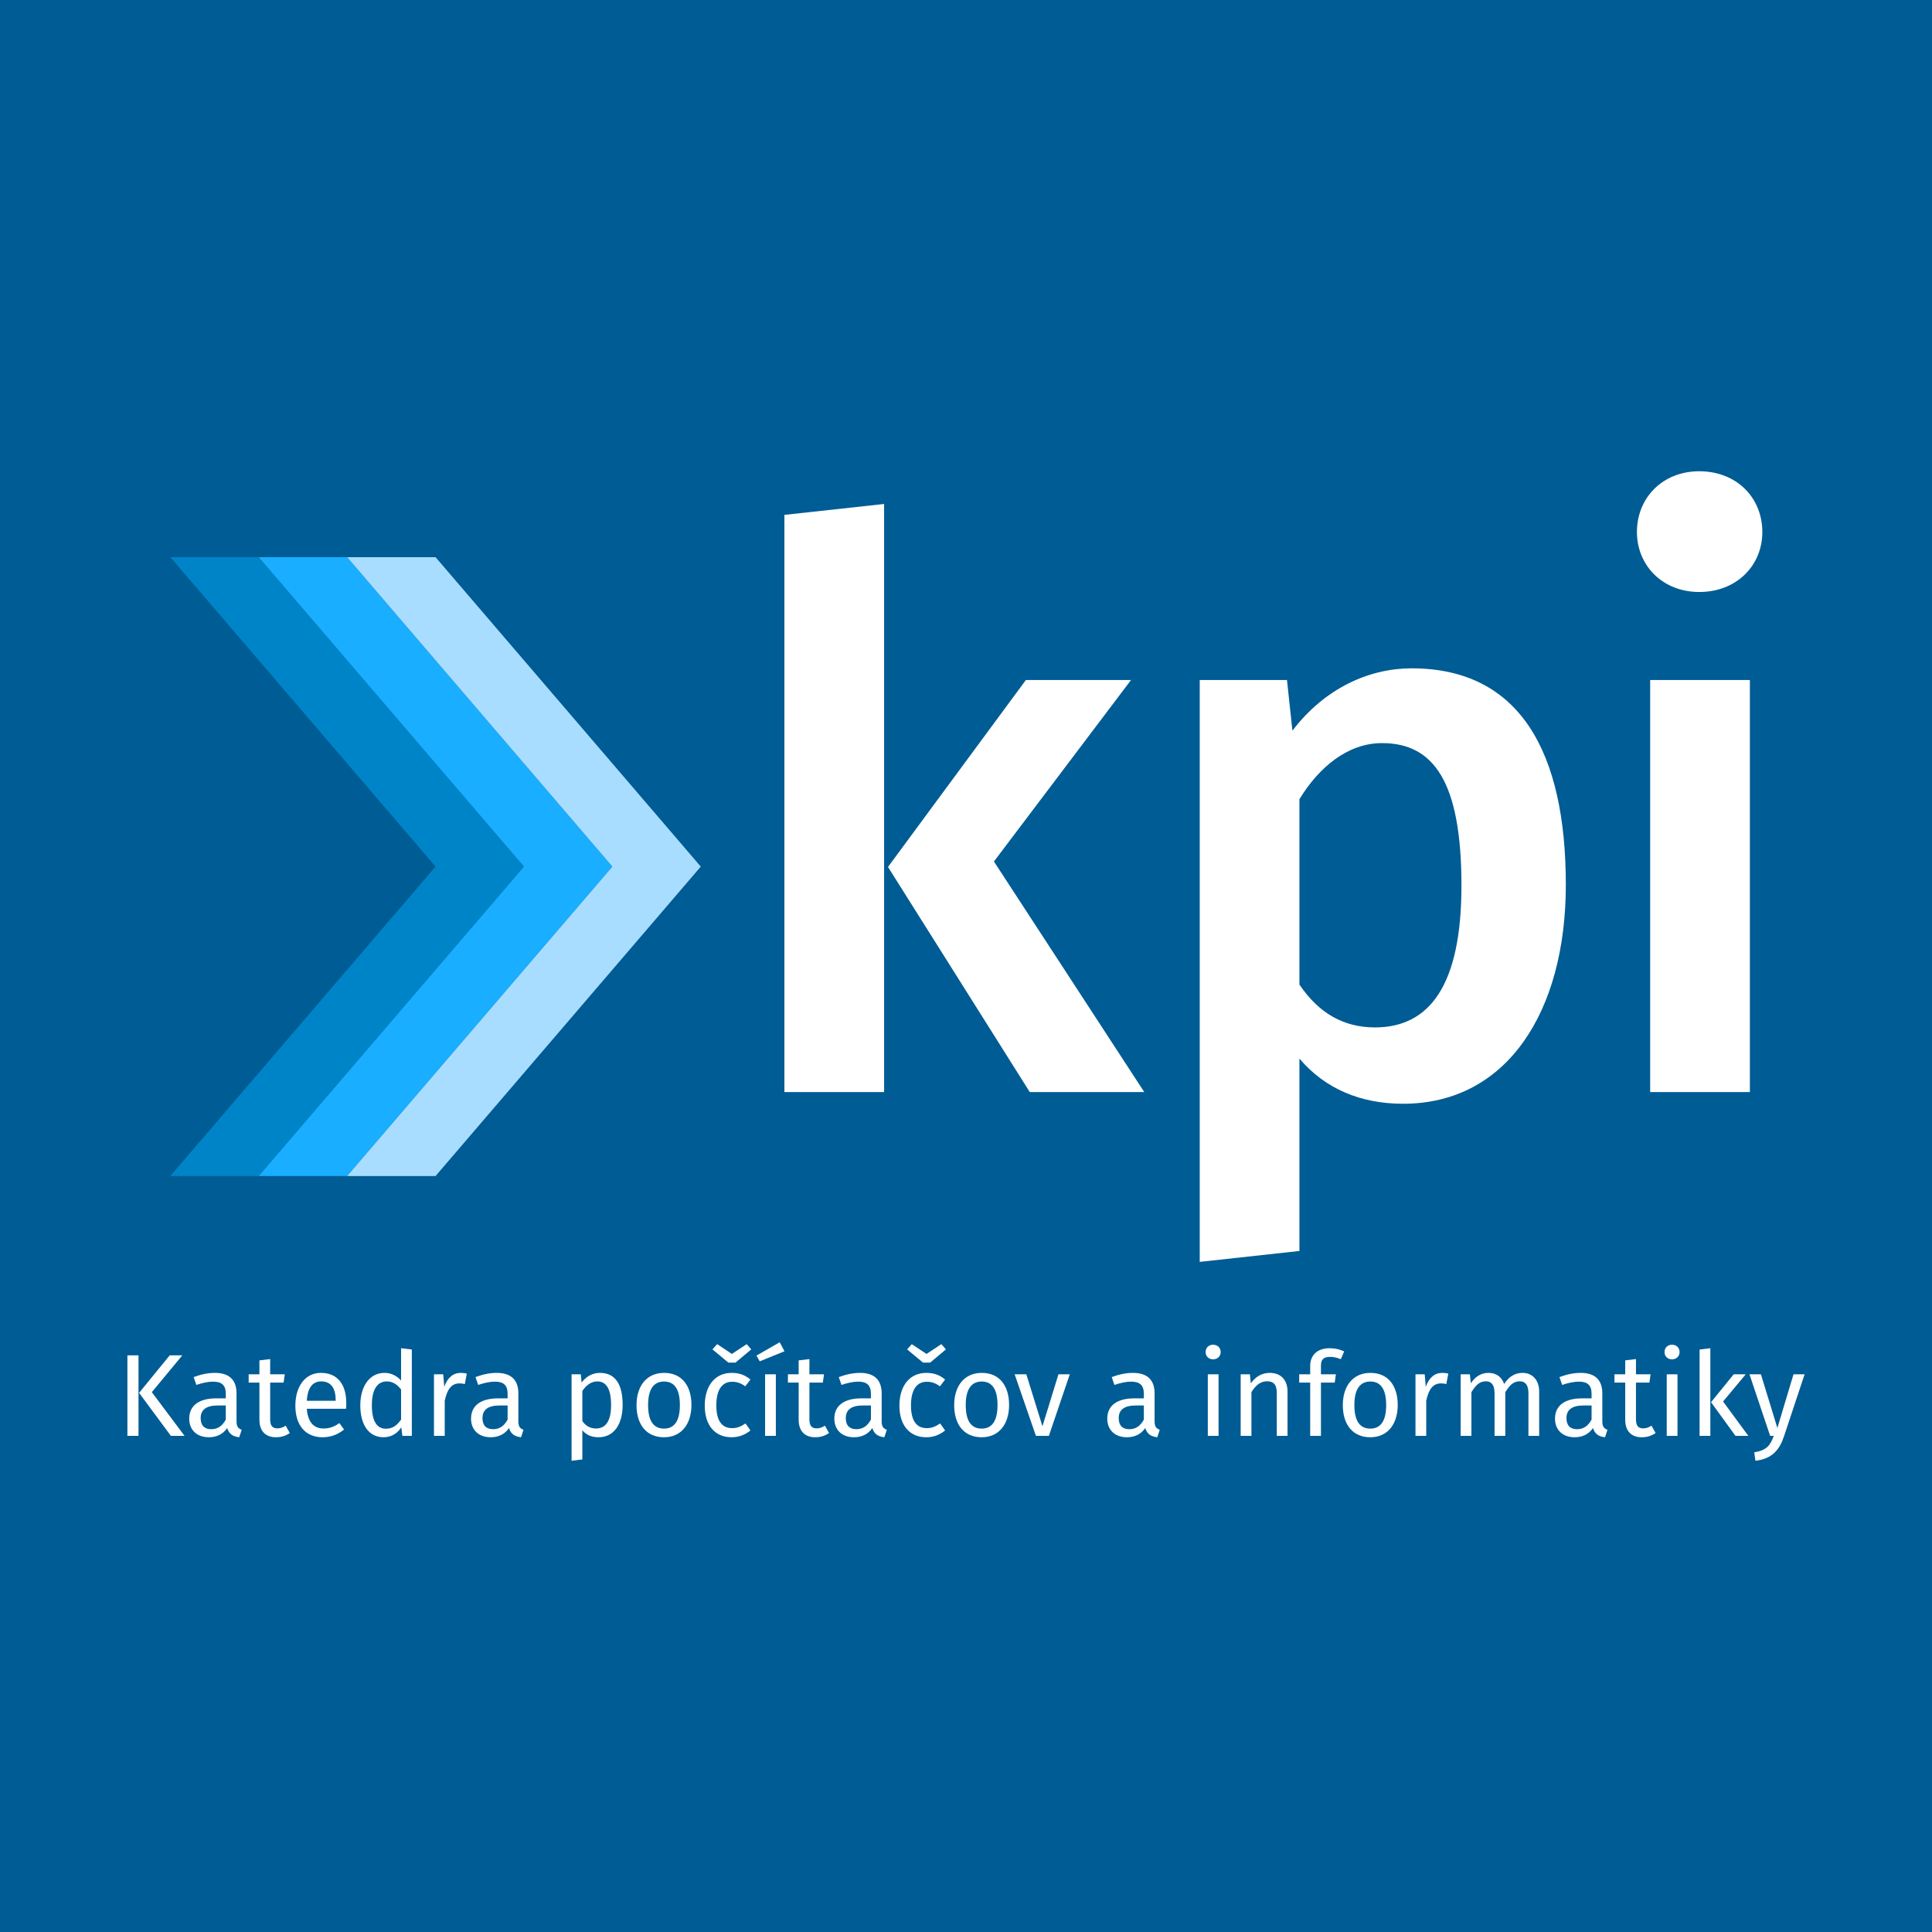 <?xml version="1.0" encoding="UTF-8" standalone="no"?>
<!-- Created with Inkscape (http://www.inkscape.org/) -->

<svg
   xmlns:dc="http://purl.org/dc/elements/1.1/"
   xmlns:cc="http://creativecommons.org/ns#"
   xmlns:rdf="http://www.w3.org/1999/02/22-rdf-syntax-ns#"
   xmlns:svg="http://www.w3.org/2000/svg"
   xmlns="http://www.w3.org/2000/svg"
   xmlns:sodipodi="http://sodipodi.sourceforge.net/DTD/sodipodi-0.dtd"
   xmlns:inkscape="http://www.inkscape.org/namespaces/inkscape"
   width="7cm"
   height="7cm"
   viewBox="0 0 248.031 248.031"
   id="svg4520"
   version="1.1"
   inkscape:version="0.91 r13725"
   sodipodi:docname="logo-1-inv.svg"
   inkscape:export-filename="/home/sergej/Obrázky/kpi-logo/0.3.1/poster.png"
   inkscape:export-xdpi="180"
   inkscape:export-ydpi="180">
  <defs
     id="defs4522" />
  <sodipodi:namedview
     id="base"
     pagecolor="#005c94"
     bordercolor="#666666"
     borderopacity="1.0"
     inkscape:pageopacity="1"
     inkscape:pageshadow="2"
     inkscape:zoom="2.2893462"
     inkscape:cx="7.9878757"
     inkscape:cy="120.70567"
     inkscape:document-units="px"
     inkscape:current-layer="g3367"
     showgrid="false"
     units="cm"
     fit-margin-left="1"
     fit-margin-top="1"
     fit-margin-right="1"
     fit-margin-bottom="1"
     inkscape:window-width="1680"
     inkscape:window-height="986"
     inkscape:window-x="0"
     inkscape:window-y="27"
     inkscape:window-maximized="1" />
  <g
     inkscape:groupmode="layer"
     id="layer4"
     inkscape:label="bg">
    <rect
       transform="translate(-126.065,-308.43)"
       style="display:inline;fill:#005c94;fill-opacity:1;stroke:none;stroke-width:1;stroke-miterlimit:4;stroke-dasharray:none;stroke-opacity:1"
       id="rect4300"
       width="248.031"
       height="248.031"
       x="126.065"
       y="308.43" />
  </g>
  <g
     inkscape:label="text 1"
     id="g3367"
     inkscape:groupmode="layer"
     style="display:inline" />
  <g
     inkscape:label="logo"
     inkscape:groupmode="layer"
     id="layer1"
     transform="translate(-126.065,-308.43)"
     style="display:inline">
    <g
       id="g4255"
       transform="translate(0,18.79)">
      <g
         transform="translate(126.065,308.43)"
         id="text3369"
         style="font-style:normal;font-variant:normal;font-weight:normal;font-stretch:normal;font-size:15px;line-height:118%;font-family:'Bitstream Charter';-inkscape-font-specification:'Bitstream Charter';text-align:center;letter-spacing:0px;word-spacing:0px;text-anchor:middle;display:inline;fill:#ffffff;fill-opacity:1;stroke:none">
        <path
           id="path4170"
           style="font-style:normal;font-variant:normal;font-weight:normal;font-stretch:normal;font-size:15px;line-height:118%;font-family:'Fira Sans';-inkscape-font-specification:'Fira Sans';text-align:center;text-anchor:middle;fill:#ffffff;fill-opacity:1"
           d="m 17.781,155.211 -1.425,0 0,10.335 1.425,0 0,-10.335 z m 5.625,0 -1.62,0 -3.93,4.815 4.08,5.52 1.755,0 -4.2,-5.61 3.915,-4.725 z"
           inkscape:connector-curvature="0" />
        <path
           id="path4172"
           style="font-style:normal;font-variant:normal;font-weight:normal;font-stretch:normal;font-size:15px;line-height:118%;font-family:'Fira Sans';-inkscape-font-specification:'Fira Sans';text-align:center;text-anchor:middle;fill:#ffffff;fill-opacity:1"
           d="m 30.366,163.701 0,-3.615 c 0,-1.65 -0.87,-2.625 -2.775,-2.625 -0.885,0 -1.755,0.18 -2.73,0.54 l 0.345,1.005 c 0.81,-0.27 1.545,-0.42 2.13,-0.42 1.095,0 1.65,0.42 1.65,1.56 l 0,0.585 -1.215,0 c -2.205,0 -3.48,0.915 -3.48,2.61 0,1.41 0.945,2.385 2.52,2.385 0.96,0 1.8,-0.36 2.355,-1.185 0.24,0.78 0.75,1.095 1.545,1.185 l 0.315,-0.96 c -0.405,-0.15 -0.66,-0.375 -0.66,-1.065 z m -3.24,0.99 c -0.9,0 -1.365,-0.495 -1.365,-1.425 0,-1.08 0.735,-1.62 2.19,-1.62 l 1.035,0 0,1.815 c -0.45,0.825 -1.05,1.23 -1.86,1.23 z"
           inkscape:connector-curvature="0" />
        <path
           id="path4174"
           style="font-style:normal;font-variant:normal;font-weight:normal;font-stretch:normal;font-size:15px;line-height:118%;font-family:'Fira Sans';-inkscape-font-specification:'Fira Sans';text-align:center;text-anchor:middle;fill:#ffffff;fill-opacity:1"
           d="m 36.679,164.241 c -0.39,0.24 -0.705,0.345 -1.05,0.345 -0.69,0 -0.945,-0.375 -0.945,-1.17 l 0,-4.71 1.725,0 0.15,-1.065 -1.875,0 0,-1.95 -1.38,0.165 0,1.785 -1.38,0 0,1.065 1.38,0 0,4.77 c 0,1.47 0.795,2.25 2.13,2.25 0.675,0 1.245,-0.18 1.77,-0.54 l -0.525,-0.945 z"
           inkscape:connector-curvature="0" />
        <path
           id="path4176"
           style="font-style:normal;font-variant:normal;font-weight:normal;font-stretch:normal;font-size:15px;line-height:118%;font-family:'Fira Sans';-inkscape-font-specification:'Fira Sans';text-align:center;text-anchor:middle;fill:#ffffff;fill-opacity:1"
           d="m 44.458,161.361 c 0,-2.415 -1.125,-3.9 -3.255,-3.9 -2.04,0 -3.285,1.755 -3.285,4.215 0,2.505 1.29,4.05 3.495,4.05 1.095,0 1.98,-0.375 2.76,-0.99 l -0.6,-0.825 c -0.69,0.48 -1.275,0.69 -2.055,0.69 -1.14,0 -1.995,-0.705 -2.13,-2.535 l 5.04,0 c 0.015,-0.18 0.03,-0.435 0.03,-0.705 z m -1.365,-0.315 -3.705,0 c 0.105,-1.755 0.795,-2.49 1.845,-2.49 1.245,0 1.86,0.855 1.86,2.4 l 0,0.09 z"
           inkscape:connector-curvature="0" />
        <path
           id="path4178"
           style="font-style:normal;font-variant:normal;font-weight:normal;font-stretch:normal;font-size:15px;line-height:118%;font-family:'Fira Sans';-inkscape-font-specification:'Fira Sans';text-align:center;text-anchor:middle;fill:#ffffff;fill-opacity:1"
           d="m 51.49,154.296 0,4.14 c -0.525,-0.555 -1.2,-0.975 -2.13,-0.975 -1.935,0 -3.105,1.755 -3.105,4.17 0,2.46 1.065,4.095 2.985,4.095 0.975,0 1.77,-0.48 2.28,-1.275 l 0.135,1.095 1.215,0 0,-11.085 -1.38,-0.165 z m -1.95,10.335 c -1.14,0 -1.8,-0.945 -1.8,-3.03 0,-2.055 0.735,-3.045 1.92,-3.045 0.78,0 1.335,0.405 1.83,1.035 l 0,3.87 c -0.525,0.735 -1.065,1.17 -1.95,1.17 z"
           inkscape:connector-curvature="0" />
        <path
           id="path4180"
           style="font-style:normal;font-variant:normal;font-weight:normal;font-stretch:normal;font-size:15px;line-height:118%;font-family:'Fira Sans';-inkscape-font-specification:'Fira Sans';text-align:center;text-anchor:middle;fill:#ffffff;fill-opacity:1"
           d="m 59.149,157.461 c -0.96,0 -1.695,0.6 -2.115,1.785 l -0.135,-1.605 -1.185,0 0,7.905 1.38,0 0,-4.515 c 0.33,-1.515 0.9,-2.22 1.89,-2.22 0.285,0 0.45,0.03 0.69,0.09 l 0.255,-1.35 c -0.24,-0.06 -0.525,-0.09 -0.78,-0.09 z"
           inkscape:connector-curvature="0" />
        <path
           id="path4182"
           style="font-style:normal;font-variant:normal;font-weight:normal;font-stretch:normal;font-size:15px;line-height:118%;font-family:'Fira Sans';-inkscape-font-specification:'Fira Sans';text-align:center;text-anchor:middle;fill:#ffffff;fill-opacity:1"
           d="m 66.547,163.701 0,-3.615 c 0,-1.65 -0.87,-2.625 -2.775,-2.625 -0.885,0 -1.755,0.18 -2.73,0.54 l 0.345,1.005 c 0.81,-0.27 1.545,-0.42 2.13,-0.42 1.095,0 1.65,0.42 1.65,1.56 l 0,0.585 -1.215,0 c -2.205,0 -3.48,0.915 -3.48,2.61 0,1.41 0.945,2.385 2.52,2.385 0.96,0 1.8,-0.36 2.355,-1.185 0.24,0.78 0.75,1.095 1.545,1.185 l 0.315,-0.96 c -0.405,-0.15 -0.66,-0.375 -0.66,-1.065 z m -3.24,0.99 c -0.9,0 -1.365,-0.495 -1.365,-1.425 0,-1.08 0.735,-1.62 2.19,-1.62 l 1.035,0 0,1.815 c -0.45,0.825 -1.05,1.23 -1.86,1.23 z"
           inkscape:connector-curvature="0" />
        <path
           id="path4184"
           style="font-style:normal;font-variant:normal;font-weight:normal;font-stretch:normal;font-size:15px;line-height:118%;font-family:'Fira Sans';-inkscape-font-specification:'Fira Sans';text-align:center;text-anchor:middle;fill:#ffffff;fill-opacity:1"
           d="m 77.01,157.461 c -0.9,0 -1.755,0.435 -2.34,1.245 l -0.105,-1.065 -1.185,0 0,11.1 1.38,-0.165 0,-3.75 c 0.51,0.615 1.215,0.9 2.07,0.9 2.04,0 3.105,-1.74 3.105,-4.14 0,-2.49 -0.825,-4.125 -2.925,-4.125 z m -0.51,7.14 c -0.72,0 -1.335,-0.345 -1.74,-0.96 l 0,-3.855 c 0.42,-0.63 1.065,-1.23 1.905,-1.23 1.185,0 1.785,0.975 1.785,3.03 0,2.07 -0.69,3.015 -1.95,3.015 z"
           inkscape:connector-curvature="0" />
        <path
           id="path4186"
           style="font-style:normal;font-variant:normal;font-weight:normal;font-stretch:normal;font-size:15px;line-height:118%;font-family:'Fira Sans';-inkscape-font-specification:'Fira Sans';text-align:center;text-anchor:middle;fill:#ffffff;fill-opacity:1"
           d="m 85.257,157.461 c -2.25,0 -3.54,1.695 -3.54,4.14 0,2.505 1.275,4.125 3.525,4.125 2.235,0 3.525,-1.695 3.525,-4.14 0,-2.505 -1.26,-4.125 -3.51,-4.125 z m 0,1.11 c 1.305,0 2.025,0.96 2.025,3.015 0,2.07 -0.72,3.03 -2.04,3.03 -1.32,0 -2.04,-0.96 -2.04,-3.015 0,-2.07 0.735,-3.03 2.055,-3.03 z"
           inkscape:connector-curvature="0" />
        <path
           id="path4188"
           style="font-style:normal;font-variant:normal;font-weight:normal;font-stretch:normal;font-size:15px;line-height:118%;font-family:'Fira Sans';-inkscape-font-specification:'Fira Sans';text-align:center;text-anchor:middle;fill:#ffffff;fill-opacity:1"
           d="m 95.861,153.771 -1.905,1.26 -1.89,-1.26 -0.6,0.675 2.04,1.695 0.915,0 2.025,-1.695 -0.585,-0.675 z m -1.935,3.69 c -2.145,0 -3.45,1.68 -3.45,4.2 0,2.55 1.32,4.065 3.45,4.065 0.915,0 1.71,-0.3 2.415,-0.87 l -0.63,-0.9 c -0.6,0.39 -1.065,0.6 -1.725,0.6 -1.245,0 -2.025,-0.855 -2.025,-2.925 0,-2.055 0.78,-3.03 2.025,-3.03 0.66,0 1.155,0.195 1.695,0.585 l 0.66,-0.87 c -0.735,-0.615 -1.485,-0.855 -2.415,-0.855 z"
           inkscape:connector-curvature="0" />
        <path
           id="path4190"
           style="font-style:normal;font-variant:normal;font-weight:normal;font-stretch:normal;font-size:15px;line-height:118%;font-family:'Fira Sans';-inkscape-font-specification:'Fira Sans';text-align:center;text-anchor:middle;fill:#ffffff;fill-opacity:1"
           d="m 100.099,153.531 -2.985,1.71 0.42,0.735 3.18,-1.29 -0.615,-1.155 z m -0.495,4.11 -1.38,0 0,7.905 1.38,0 0,-7.905 z"
           inkscape:connector-curvature="0" />
        <path
           id="path4192"
           style="font-style:normal;font-variant:normal;font-weight:normal;font-stretch:normal;font-size:15px;line-height:118%;font-family:'Fira Sans';-inkscape-font-specification:'Fira Sans';text-align:center;text-anchor:middle;fill:#ffffff;fill-opacity:1"
           d="m 105.908,164.241 c -0.39,0.24 -0.705,0.345 -1.05,0.345 -0.69,0 -0.945,-0.375 -0.945,-1.17 l 0,-4.71 1.725,0 0.15,-1.065 -1.875,0 0,-1.95 -1.38,0.165 0,1.785 -1.38,0 0,1.065 1.38,0 0,4.77 c 0,1.47 0.795,2.25 2.13,2.25 0.675,0 1.245,-0.18 1.77,-0.54 l -0.525,-0.945 z"
           inkscape:connector-curvature="0" />
        <path
           id="path4194"
           style="font-style:normal;font-variant:normal;font-weight:normal;font-stretch:normal;font-size:15px;line-height:118%;font-family:'Fira Sans';-inkscape-font-specification:'Fira Sans';text-align:center;text-anchor:middle;fill:#ffffff;fill-opacity:1"
           d="m 113.188,163.701 0,-3.615 c 0,-1.65 -0.87,-2.625 -2.775,-2.625 -0.885,0 -1.755,0.18 -2.73,0.54 l 0.345,1.005 c 0.81,-0.27 1.545,-0.42 2.13,-0.42 1.095,0 1.65,0.42 1.65,1.56 l 0,0.585 -1.215,0 c -2.205,0 -3.48,0.915 -3.48,2.61 0,1.41 0.945,2.385 2.52,2.385 0.96,0 1.8,-0.36 2.355,-1.185 0.24,0.78 0.75,1.095 1.545,1.185 l 0.315,-0.96 c -0.405,-0.15 -0.66,-0.375 -0.66,-1.065 z m -3.24,0.99 c -0.9,0 -1.365,-0.495 -1.365,-1.425 0,-1.08 0.735,-1.62 2.19,-1.62 l 1.035,0 0,1.815 c -0.45,0.825 -1.05,1.23 -1.86,1.23 z"
           inkscape:connector-curvature="0" />
        <path
           id="path4196"
           style="font-style:normal;font-variant:normal;font-weight:normal;font-stretch:normal;font-size:15px;line-height:118%;font-family:'Fira Sans';-inkscape-font-specification:'Fira Sans';text-align:center;text-anchor:middle;fill:#ffffff;fill-opacity:1"
           d="m 120.852,153.771 -1.905,1.26 -1.89,-1.26 -0.6,0.675 2.04,1.695 0.915,0 2.025,-1.695 -0.585,-0.675 z m -1.935,3.69 c -2.145,0 -3.45,1.68 -3.45,4.2 0,2.55 1.32,4.065 3.45,4.065 0.915,0 1.71,-0.3 2.415,-0.87 l -0.63,-0.9 c -0.6,0.39 -1.065,0.6 -1.725,0.6 -1.245,0 -2.025,-0.855 -2.025,-2.925 0,-2.055 0.78,-3.03 2.025,-3.03 0.66,0 1.155,0.195 1.695,0.585 l 0.66,-0.87 c -0.735,-0.615 -1.485,-0.855 -2.415,-0.855 z"
           inkscape:connector-curvature="0" />
        <path
           id="path4198"
           style="font-style:normal;font-variant:normal;font-weight:normal;font-stretch:normal;font-size:15px;line-height:118%;font-family:'Fira Sans';-inkscape-font-specification:'Fira Sans';text-align:center;text-anchor:middle;fill:#ffffff;fill-opacity:1"
           d="m 126.038,157.461 c -2.25,0 -3.54,1.695 -3.54,4.14 0,2.505 1.275,4.125 3.525,4.125 2.235,0 3.525,-1.695 3.525,-4.14 0,-2.505 -1.26,-4.125 -3.51,-4.125 z m 0,1.11 c 1.305,0 2.025,0.96 2.025,3.015 0,2.07 -0.72,3.03 -2.04,3.03 -1.32,0 -2.04,-0.96 -2.04,-3.015 0,-2.07 0.735,-3.03 2.055,-3.03 z"
           inkscape:connector-curvature="0" />
        <path
           id="path4200"
           style="font-style:normal;font-variant:normal;font-weight:normal;font-stretch:normal;font-size:15px;line-height:118%;font-family:'Fira Sans';-inkscape-font-specification:'Fira Sans';text-align:center;text-anchor:middle;fill:#ffffff;fill-opacity:1"
           d="m 137.34,157.641 -1.455,0 -2.055,6.675 -2.07,-6.675 -1.5,0 2.73,7.905 1.665,0 2.685,-7.905 z"
           inkscape:connector-curvature="0" />
        <path
           id="path4202"
           style="font-style:normal;font-variant:normal;font-weight:normal;font-stretch:normal;font-size:15px;line-height:118%;font-family:'Fira Sans';-inkscape-font-specification:'Fira Sans';text-align:center;text-anchor:middle;fill:#ffffff;fill-opacity:1"
           d="m 148.227,163.701 0,-3.615 c 0,-1.65 -0.87,-2.625 -2.775,-2.625 -0.885,0 -1.755,0.18 -2.73,0.54 l 0.345,1.005 c 0.81,-0.27 1.545,-0.42 2.13,-0.42 1.095,0 1.65,0.42 1.65,1.56 l 0,0.585 -1.215,0 c -2.205,0 -3.48,0.915 -3.48,2.61 0,1.41 0.945,2.385 2.52,2.385 0.96,0 1.8,-0.36 2.355,-1.185 0.24,0.78 0.75,1.095 1.545,1.185 l 0.315,-0.96 c -0.405,-0.15 -0.66,-0.375 -0.66,-1.065 z m -3.24,0.99 c -0.9,0 -1.365,-0.495 -1.365,-1.425 0,-1.08 0.735,-1.62 2.19,-1.62 l 1.035,0 0,1.815 c -0.45,0.825 -1.05,1.23 -1.86,1.23 z"
           inkscape:connector-curvature="0" />
        <path
           id="path4204"
           style="font-style:normal;font-variant:normal;font-weight:normal;font-stretch:normal;font-size:15px;line-height:118%;font-family:'Fira Sans';-inkscape-font-specification:'Fira Sans';text-align:center;text-anchor:middle;fill:#ffffff;fill-opacity:1"
           d="m 155.735,153.846 c -0.57,0 -0.96,0.405 -0.96,0.945 0,0.525 0.39,0.93 0.96,0.93 0.585,0 0.975,-0.405 0.975,-0.93 0,-0.54 -0.39,-0.945 -0.975,-0.945 z m 0.705,3.795 -1.38,0 0,7.905 1.38,0 0,-7.905 z"
           inkscape:connector-curvature="0" />
        <path
           id="path4206"
           style="font-style:normal;font-variant:normal;font-weight:normal;font-stretch:normal;font-size:15px;line-height:118%;font-family:'Fira Sans';-inkscape-font-specification:'Fira Sans';text-align:center;text-anchor:middle;fill:#ffffff;fill-opacity:1"
           d="m 162.999,157.461 c -1.035,0 -1.875,0.54 -2.415,1.35 l -0.12,-1.17 -1.185,0 0,7.905 1.38,0 0,-5.61 c 0.525,-0.84 1.125,-1.395 2.01,-1.395 0.765,0 1.245,0.345 1.245,1.53 l 0,5.475 1.38,0 0,-5.67 c 0,-1.5 -0.84,-2.415 -2.295,-2.415 z"
           inkscape:connector-curvature="0" />
        <path
           id="path4208"
           style="font-style:normal;font-variant:normal;font-weight:normal;font-stretch:normal;font-size:15px;line-height:118%;font-family:'Fira Sans';-inkscape-font-specification:'Fira Sans';text-align:center;text-anchor:middle;fill:#ffffff;fill-opacity:1"
           d="m 170.753,155.406 c 0.405,0 0.87,0.075 1.38,0.3 l 0.435,-1.005 c -0.63,-0.27 -1.14,-0.405 -1.89,-0.405 -1.605,0 -2.475,0.945 -2.475,2.265 l 0,1.08 -1.41,0 0,1.065 1.41,0 0,6.84 1.38,0 0,-6.84 1.77,0 0.15,-1.065 -1.92,0 0,-1.095 c 0,-0.765 0.3,-1.14 1.17,-1.14 z"
           inkscape:connector-curvature="0" />
        <path
           id="path4210"
           style="font-style:normal;font-variant:normal;font-weight:normal;font-stretch:normal;font-size:15px;line-height:118%;font-family:'Fira Sans';-inkscape-font-specification:'Fira Sans';text-align:center;text-anchor:middle;fill:#ffffff;fill-opacity:1"
           d="m 175.931,157.461 c -2.25,0 -3.54,1.695 -3.54,4.14 0,2.505 1.275,4.125 3.525,4.125 2.235,0 3.525,-1.695 3.525,-4.14 0,-2.505 -1.26,-4.125 -3.51,-4.125 z m 0,1.11 c 1.305,0 2.025,0.96 2.025,3.015 0,2.07 -0.72,3.03 -2.04,3.03 -1.32,0 -2.04,-0.96 -2.04,-3.015 0,-2.07 0.735,-3.03 2.055,-3.03 z"
           inkscape:connector-curvature="0" />
        <path
           id="path4212"
           style="font-style:normal;font-variant:normal;font-weight:normal;font-stretch:normal;font-size:15px;line-height:118%;font-family:'Fira Sans';-inkscape-font-specification:'Fira Sans';text-align:center;text-anchor:middle;fill:#ffffff;fill-opacity:1"
           d="m 185.155,157.461 c -0.96,0 -1.695,0.6 -2.115,1.785 l -0.135,-1.605 -1.185,0 0,7.905 1.38,0 0,-4.515 c 0.33,-1.515 0.9,-2.22 1.89,-2.22 0.285,0 0.45,0.03 0.69,0.09 l 0.255,-1.35 c -0.24,-0.06 -0.525,-0.09 -0.78,-0.09 z"
           inkscape:connector-curvature="0" />
        <path
           id="path4214"
           style="font-style:normal;font-variant:normal;font-weight:normal;font-stretch:normal;font-size:15px;line-height:118%;font-family:'Fira Sans';-inkscape-font-specification:'Fira Sans';text-align:center;text-anchor:middle;fill:#ffffff;fill-opacity:1"
           d="m 195.456,157.461 c -1.065,0 -1.785,0.57 -2.355,1.425 -0.3,-0.9 -1.02,-1.425 -1.995,-1.425 -1.035,0 -1.755,0.54 -2.28,1.335 l -0.12,-1.155 -1.185,0 0,7.905 1.38,0 0,-5.61 c 0.525,-0.84 1.005,-1.395 1.86,-1.395 0.6,0 1.11,0.345 1.11,1.53 l 0,5.475 1.38,0 0,-5.61 c 0.54,-0.84 1.005,-1.395 1.86,-1.395 0.6,0 1.11,0.345 1.11,1.53 l 0,5.475 1.38,0 0,-5.67 c 0,-1.485 -0.855,-2.415 -2.145,-2.415 z"
           inkscape:connector-curvature="0" />
        <path
           id="path4216"
           style="font-style:normal;font-variant:normal;font-weight:normal;font-stretch:normal;font-size:15px;line-height:118%;font-family:'Fira Sans';-inkscape-font-specification:'Fira Sans';text-align:center;text-anchor:middle;fill:#ffffff;fill-opacity:1"
           d="m 205.707,163.701 0,-3.615 c 0,-1.65 -0.87,-2.625 -2.775,-2.625 -0.885,0 -1.755,0.18 -2.73,0.54 l 0.345,1.005 c 0.81,-0.27 1.545,-0.42 2.13,-0.42 1.095,0 1.65,0.42 1.65,1.56 l 0,0.585 -1.215,0 c -2.205,0 -3.48,0.915 -3.48,2.61 0,1.41 0.945,2.385 2.52,2.385 0.96,0 1.8,-0.36 2.355,-1.185 0.24,0.78 0.75,1.095 1.545,1.185 l 0.315,-0.96 c -0.405,-0.15 -0.66,-0.375 -0.66,-1.065 z m -3.24,0.99 c -0.9,0 -1.365,-0.495 -1.365,-1.425 0,-1.08 0.735,-1.62 2.19,-1.62 l 1.035,0 0,1.815 c -0.45,0.825 -1.05,1.23 -1.86,1.23 z"
           inkscape:connector-curvature="0" />
        <path
           id="path4218"
           style="font-style:normal;font-variant:normal;font-weight:normal;font-stretch:normal;font-size:15px;line-height:118%;font-family:'Fira Sans';-inkscape-font-specification:'Fira Sans';text-align:center;text-anchor:middle;fill:#ffffff;fill-opacity:1"
           d="m 212.021,164.241 c -0.39,0.24 -0.705,0.345 -1.05,0.345 -0.69,0 -0.945,-0.375 -0.945,-1.17 l 0,-4.71 1.725,0 0.15,-1.065 -1.875,0 0,-1.95 -1.38,0.165 0,1.785 -1.38,0 0,1.065 1.38,0 0,4.77 c 0,1.47 0.795,2.25 2.13,2.25 0.675,0 1.245,-0.18 1.77,-0.54 l -0.525,-0.945 z"
           inkscape:connector-curvature="0" />
        <path
           id="path4220"
           style="font-style:normal;font-variant:normal;font-weight:normal;font-stretch:normal;font-size:15px;line-height:118%;font-family:'Fira Sans';-inkscape-font-specification:'Fira Sans';text-align:center;text-anchor:middle;fill:#ffffff;fill-opacity:1"
           d="m 214.651,153.846 c -0.57,0 -0.96,0.405 -0.96,0.945 0,0.525 0.39,0.93 0.96,0.93 0.585,0 0.975,-0.405 0.975,-0.93 0,-0.54 -0.39,-0.945 -0.975,-0.945 z m 0.705,3.795 -1.38,0 0,7.905 1.38,0 0,-7.905 z"
           inkscape:connector-curvature="0" />
        <path
           id="path4222"
           style="font-style:normal;font-variant:normal;font-weight:normal;font-stretch:normal;font-size:15px;line-height:118%;font-family:'Fira Sans';-inkscape-font-specification:'Fira Sans';text-align:center;text-anchor:middle;fill:#ffffff;fill-opacity:1"
           d="m 219.575,154.296 -1.38,0.165 0,11.085 1.38,0 0,-11.25 z m 4.545,3.345 -1.545,0 -2.91,3.585 3.135,4.32 1.65,0 -3.24,-4.41 2.91,-3.495 z"
           inkscape:connector-curvature="0" />
        <path
           id="path4224"
           style="font-style:normal;font-variant:normal;font-weight:normal;font-stretch:normal;font-size:15px;line-height:118%;font-family:'Fira Sans';-inkscape-font-specification:'Fira Sans';text-align:center;text-anchor:middle;fill:#ffffff;fill-opacity:1"
           d="m 231.676,157.641 -1.425,0 -2.07,6.9 -2.115,-6.9 -1.47,0 2.655,7.905 0.465,0 c -0.45,1.23 -0.9,1.845 -2.505,2.115 l 0.15,1.08 c 2.19,-0.24 3.12,-1.47 3.675,-3.15 l 2.64,-7.95 z"
           inkscape:connector-curvature="0" />
      </g>
      <g
         transform="translate(-7.603,-6.227)"
         id="g4232">
        <g
           inkscape:export-ydpi="300"
           inkscape:export-xdpi="300"
           id="g3421-4"
           transform="matrix(1.135,0,0,1.135,-1099.776,313.301)">
          <path
             style="fill:#0084c8;fill-opacity:1;stroke:none"
             d="m 1146,82.662 -30,35 -10,0 30,-35 -30,-35 10,0 z"
             id="path3423-2"
             inkscape:connector-curvature="0"
             sodipodi:nodetypes="ccccccc"
             inkscape:export-filename="/home/master/Yandex.Disk/Работа/kpi-logo/kpi-new.png"
             inkscape:export-xdpi="30.857143"
             inkscape:export-ydpi="30.857143" />
          <path
             sodipodi:nodetypes="ccccccc"
             inkscape:connector-curvature="0"
             id="path3425-9"
             d="m 1156,82.662 -30,35 -10,0 30,-35 -30,-35 10,0 z"
             style="fill:#19aeff;fill-opacity:1;stroke:none"
             inkscape:export-filename="/home/master/Yandex.Disk/Работа/kpi-logo/kpi-new.png"
             inkscape:export-xdpi="30.857143"
             inkscape:export-ydpi="30.857143" />
          <path
             inkscape:export-ydpi="30.857143"
             inkscape:export-xdpi="30.857143"
             inkscape:export-filename="/home/master/Yandex.Disk/Работа/kpi-logo/kpi-new.png"
             style="fill:#a9ddff;fill-opacity:1;stroke:none"
             d="m 1166,82.662 -30,35 -10,0 30,-35 -30,-35 10,0 z"
             id="path3427-2"
             inkscape:connector-curvature="0"
             sodipodi:nodetypes="ccccccc" />
        </g>
        <g
           id="text3429-2"
           style="font-style:normal;font-variant:normal;font-weight:normal;font-stretch:normal;font-size:10px;line-height:125%;font-family:Cantarell;-inkscape-font-specification:Cantarell;text-align:center;letter-spacing:0px;word-spacing:0px;text-anchor:middle;fill:#ffffff;fill-opacity:1;stroke:none;stroke-width:1px;stroke-linecap:butt;stroke-linejoin:miter;stroke-opacity:1">
          <path
             id="path4163"
             style="font-style:normal;font-variant:normal;font-weight:500;font-stretch:normal;font-size:100px;font-family:'Fira Sans';-inkscape-font-specification:'Fira Sans Medium';fill:#ffffff;fill-opacity:1"
             d="m 247.17,360.567 -12.8,1.4 0,74.1 12.8,0 0,-75.5 z m 31.7,22.6 -13.5,0 -17.7,24 18.2,28.9 14.7,0 -19.3,-29.6 17.6,-23.3 z"
             inkscape:connector-curvature="0" />
          <path
             id="path4165"
             style="font-style:normal;font-variant:normal;font-weight:500;font-stretch:normal;font-size:100px;font-family:'Fira Sans';-inkscape-font-specification:'Fira Sans Medium';fill:#ffffff;fill-opacity:1"
             d="m 314.89,381.667 c -5.4,0 -11.1,2.5 -15.3,8 l -0.7,-6.5 -11.2,0 0,74.7 12.8,-1.4 0,-24.7 c 3.3,3.9 7.9,5.8 13.3,5.8 13.4,0 20.9,-11.9 20.9,-28.1 0,-16.9 -5.8,-27.8 -19.8,-27.8 z m -4.7,46.1 c -4,0 -7.2,-1.8 -9.7,-5.5 l 0,-23.8 c 2.5,-4.1 6.2,-7.2 10.6,-7.2 6.6,0 10.2,4.9 10.2,18.3 0,12.8 -4.1,18.2 -11.1,18.2 z"
             inkscape:connector-curvature="0" />
          <path
             id="path4167"
             style="font-style:normal;font-variant:normal;font-weight:500;font-stretch:normal;font-size:100px;font-family:'Fira Sans';-inkscape-font-specification:'Fira Sans Medium';fill:#ffffff;fill-opacity:1"
             d="m 351.818,356.367 c -4.7,0 -8,3.4 -8,7.8 0,4.3 3.3,7.7 8,7.7 4.8,0 8.1,-3.4 8.1,-7.7 0,-4.4 -3.3,-7.8 -8.1,-7.8 z m 6.5,26.8 -12.8,0 0,52.9 12.8,0 0,-52.9 z"
             inkscape:connector-curvature="0" />
        </g>
      </g>
    </g>
  </g>
</svg>
